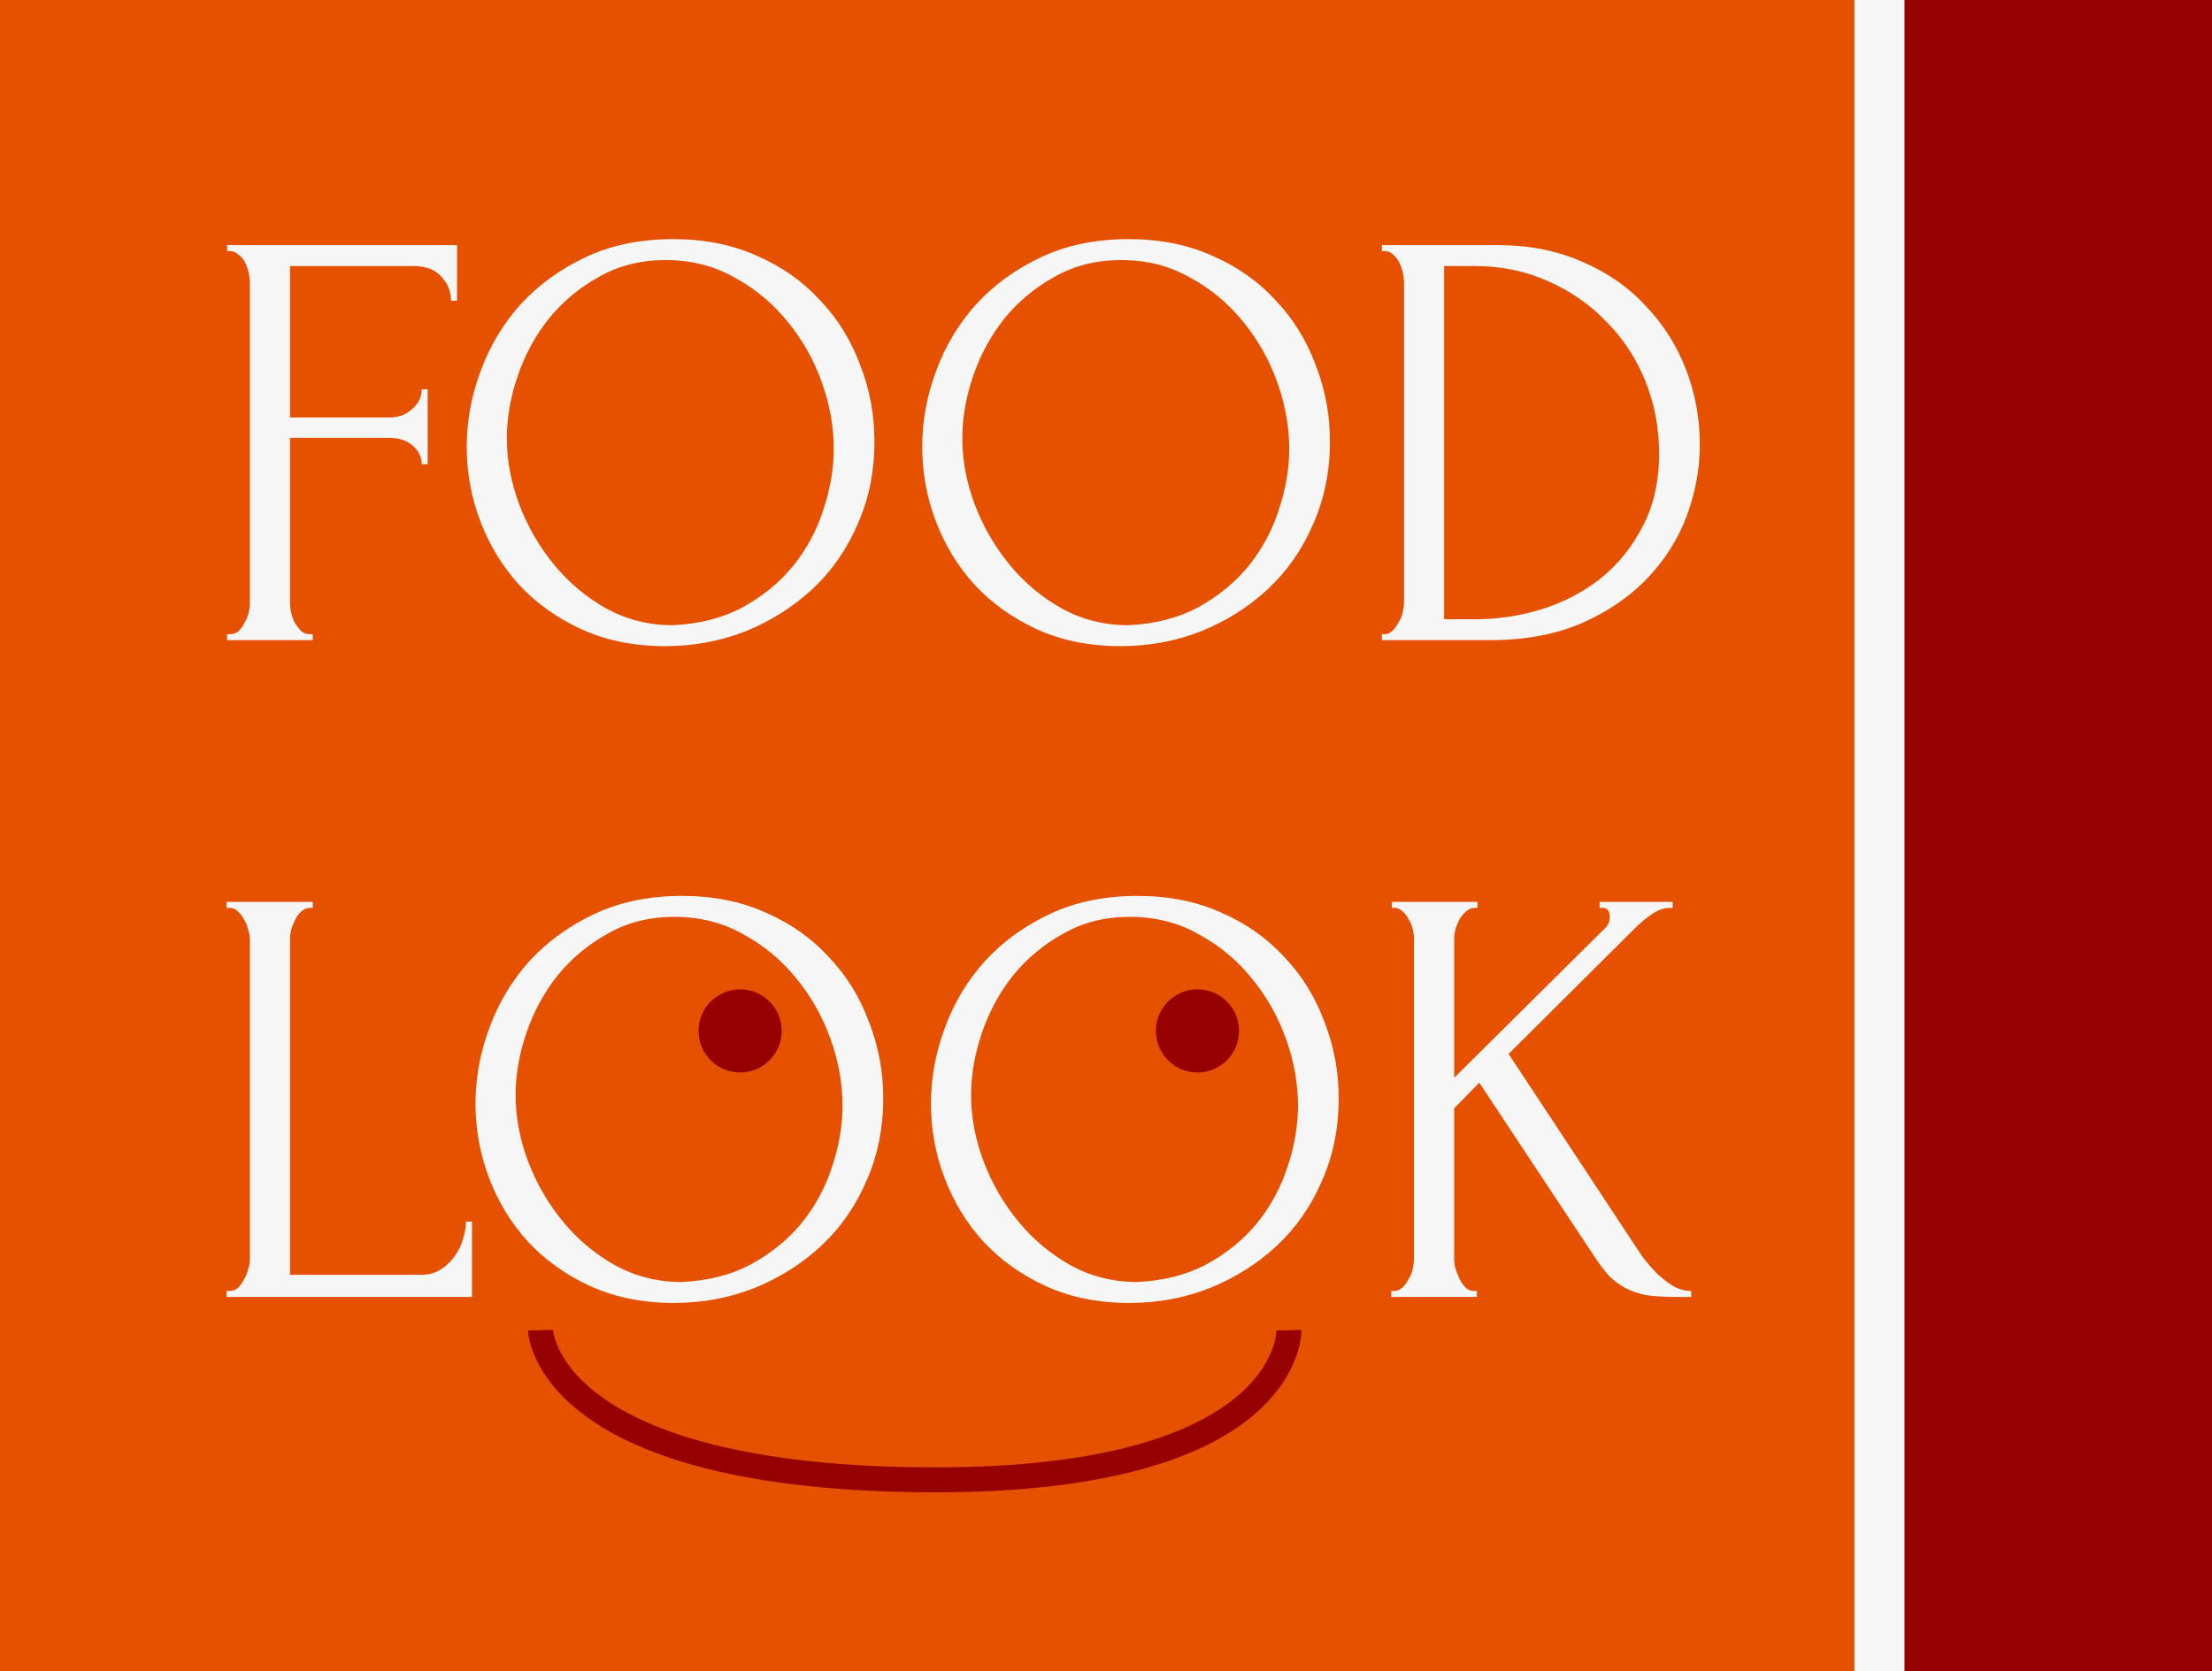 <svg width="266" height="201" viewBox="0 0 266 201" fill="none" xmlns="http://www.w3.org/2000/svg">
<rect width="266" height="201" fill="#E5E5E5"/>
<rect width="37" height="201" transform="matrix(-1 0 0 1 266 0)" fill="#960100"/>
<rect width="229" height="201" fill="#E65100"/>
<path d="M37.248 76.28H37.608V77H27.312V76.28H27.672C28.056 76.28 28.392 76.16 28.68 75.92C28.968 75.632 29.208 75.296 29.4 74.912C29.64 74.528 29.808 74.12 29.904 73.688C30 73.256 30.048 72.848 30.048 72.464V33.944C30.048 33.608 30 33.224 29.904 32.792C29.808 32.36 29.664 31.952 29.472 31.568C29.28 31.184 29.016 30.872 28.68 30.632C28.392 30.344 28.056 30.2 27.672 30.2H27.312V29.48H54.96V36.176H54.24C54.24 35.072 53.856 34.112 53.088 33.296C52.368 32.432 51.216 32 49.632 32H34.872V50.216H46.824C47.928 50.216 48.84 49.88 49.56 49.208C50.328 48.536 50.712 47.744 50.712 46.832H51.432V55.832H50.712C50.712 54.968 50.352 54.224 49.632 53.6C48.912 52.976 47.976 52.664 46.824 52.664H34.872V72.464C34.872 72.848 34.92 73.256 35.016 73.688C35.112 74.12 35.256 74.528 35.448 74.912C35.688 75.296 35.952 75.632 36.24 75.92C36.528 76.16 36.864 76.28 37.248 76.28ZM80.965 28.76C84.709 28.76 88.069 29.432 91.045 30.776C94.021 32.072 96.541 33.848 98.605 36.104C100.717 38.312 102.325 40.904 103.429 43.88C104.581 46.808 105.157 49.88 105.157 53.096C105.157 56.696 104.485 60.008 103.141 63.032C101.845 66.056 100.045 68.648 97.741 70.808C95.437 72.968 92.749 74.672 89.677 75.92C86.653 77.12 83.413 77.72 79.957 77.72C76.261 77.72 72.925 77.048 69.949 75.704C67.021 74.36 64.525 72.584 62.461 70.376C60.445 68.168 58.885 65.624 57.781 62.744C56.677 59.864 56.125 56.864 56.125 53.744C56.125 50.672 56.677 47.648 57.781 44.672C58.885 41.648 60.493 38.96 62.605 36.608C64.765 34.256 67.381 32.36 70.453 30.92C73.525 29.48 77.029 28.76 80.965 28.76ZM80.893 75.2C84.109 75.056 86.917 74.336 89.317 73.04C91.765 71.696 93.805 70.016 95.437 68C97.069 65.936 98.269 63.68 99.037 61.232C99.853 58.784 100.261 56.36 100.261 53.96C100.261 51.32 99.781 48.656 98.821 45.968C97.861 43.28 96.493 40.856 94.717 38.696C92.941 36.488 90.805 34.712 88.309 33.368C85.861 31.976 83.101 31.28 80.029 31.28C77.053 31.28 74.389 31.952 72.037 33.296C69.685 34.592 67.669 36.272 65.989 38.336C64.357 40.4 63.109 42.704 62.245 45.248C61.381 47.792 60.949 50.288 60.949 52.736C60.949 55.376 61.453 58.04 62.461 60.728C63.469 63.368 64.861 65.768 66.637 67.928C68.413 70.088 70.501 71.84 72.901 73.184C75.349 74.528 78.013 75.2 80.893 75.2ZM135.738 28.76C139.482 28.76 142.842 29.432 145.818 30.776C148.794 32.072 151.314 33.848 153.378 36.104C155.49 38.312 157.098 40.904 158.202 43.88C159.354 46.808 159.93 49.88 159.93 53.096C159.93 56.696 159.258 60.008 157.914 63.032C156.618 66.056 154.818 68.648 152.514 70.808C150.21 72.968 147.522 74.672 144.45 75.92C141.426 77.12 138.186 77.72 134.73 77.72C131.034 77.72 127.698 77.048 124.722 75.704C121.794 74.36 119.298 72.584 117.234 70.376C115.218 68.168 113.658 65.624 112.554 62.744C111.45 59.864 110.898 56.864 110.898 53.744C110.898 50.672 111.45 47.648 112.554 44.672C113.658 41.648 115.266 38.96 117.378 36.608C119.538 34.256 122.154 32.36 125.226 30.92C128.298 29.48 131.802 28.76 135.738 28.76ZM135.666 75.2C138.882 75.056 141.69 74.336 144.09 73.04C146.538 71.696 148.578 70.016 150.21 68C151.842 65.936 153.042 63.68 153.81 61.232C154.626 58.784 155.034 56.36 155.034 53.96C155.034 51.32 154.554 48.656 153.594 45.968C152.634 43.28 151.266 40.856 149.49 38.696C147.714 36.488 145.578 34.712 143.082 33.368C140.634 31.976 137.874 31.28 134.802 31.28C131.826 31.28 129.162 31.952 126.81 33.296C124.458 34.592 122.442 36.272 120.762 38.336C119.13 40.4 117.882 42.704 117.018 45.248C116.154 47.792 115.722 50.288 115.722 52.736C115.722 55.376 116.226 58.04 117.234 60.728C118.242 63.368 119.634 65.768 121.41 67.928C123.186 70.088 125.274 71.84 127.674 73.184C130.122 74.528 132.786 75.2 135.666 75.2ZM166.176 76.28H166.536C166.872 76.28 167.184 76.136 167.472 75.848C167.76 75.56 168 75.224 168.192 74.84C168.432 74.456 168.6 74.048 168.696 73.616C168.792 73.136 168.84 72.704 168.84 72.32V33.944C168.84 33.608 168.792 33.224 168.696 32.792C168.6 32.36 168.456 31.952 168.264 31.568C168.072 31.184 167.832 30.872 167.544 30.632C167.256 30.344 166.92 30.2 166.536 30.2H166.176V29.48H180.072C183.864 29.48 187.272 30.152 190.296 31.496C193.32 32.792 195.864 34.568 197.928 36.824C200.04 39.032 201.648 41.576 202.752 44.456C203.856 47.336 204.408 50.336 204.408 53.456C204.408 56.384 203.88 59.264 202.824 62.096C201.768 64.88 200.184 67.376 198.072 69.584C195.96 71.792 193.32 73.592 190.152 74.984C186.984 76.328 183.312 77 179.136 77H166.176V76.28ZM199.512 54.536C199.512 51.464 198.96 48.56 197.856 45.824C196.752 43.088 195.192 40.712 193.176 38.696C191.208 36.632 188.856 35 186.12 33.8C183.432 32.6 180.504 32 177.336 32H173.664V74.48H177.48C180.072 74.48 182.664 74.096 185.256 73.328C187.896 72.512 190.272 71.288 192.384 69.656C194.496 67.976 196.2 65.888 197.496 63.392C198.84 60.896 199.512 57.944 199.512 54.536ZM27.24 155.28H27.6C27.984 155.28 28.32 155.16 28.608 154.92C28.896 154.632 29.136 154.296 29.328 153.912C29.568 153.528 29.736 153.12 29.832 152.688C29.976 152.256 30.048 151.848 30.048 151.464V112.944C30.048 112.608 29.976 112.224 29.832 111.792C29.736 111.36 29.568 110.952 29.328 110.568C29.136 110.184 28.896 109.872 28.608 109.632C28.32 109.344 27.984 109.2 27.6 109.2H27.24V108.48H37.608V109.2H37.248C36.864 109.2 36.528 109.344 36.24 109.632C35.952 109.872 35.712 110.184 35.52 110.568C35.328 110.952 35.16 111.36 35.016 111.792C34.92 112.224 34.872 112.608 34.872 112.944V153.336H50.64C51.552 153.336 52.344 153.12 53.016 152.688C53.688 152.256 54.24 151.728 54.672 151.104C55.152 150.432 55.488 149.736 55.68 149.016C55.92 148.248 56.04 147.552 56.04 146.928H56.76V156H27.24V155.28ZM82.02 107.76C85.764 107.76 89.124 108.432 92.1 109.776C95.076 111.072 97.596 112.848 99.66 115.104C101.772 117.312 103.38 119.904 104.484 122.88C105.636 125.808 106.212 128.88 106.212 132.096C106.212 135.696 105.54 139.008 104.196 142.032C102.9 145.056 101.1 147.648 98.796 149.808C96.492 151.968 93.804 153.672 90.732 154.92C87.708 156.12 84.468 156.72 81.012 156.72C77.316 156.72 73.98 156.048 71.004 154.704C68.076 153.36 65.58 151.584 63.516 149.376C61.5 147.168 59.94 144.624 58.836 141.744C57.732 138.864 57.18 135.864 57.18 132.744C57.18 129.672 57.732 126.648 58.836 123.672C59.94 120.648 61.548 117.96 63.66 115.608C65.82 113.256 68.436 111.36 71.508 109.92C74.58 108.48 78.084 107.76 82.02 107.76ZM81.948 154.2C85.164 154.056 87.972 153.336 90.372 152.04C92.82 150.696 94.86 149.016 96.492 147C98.124 144.936 99.324 142.68 100.092 140.232C100.908 137.784 101.316 135.36 101.316 132.96C101.316 130.32 100.836 127.656 99.876 124.968C98.916 122.28 97.548 119.856 95.772 117.696C93.996 115.488 91.86 113.712 89.364 112.368C86.916 110.976 84.156 110.28 81.084 110.28C78.108 110.28 75.444 110.952 73.092 112.296C70.74 113.592 68.724 115.272 67.044 117.336C65.412 119.4 64.164 121.704 63.3 124.248C62.436 126.792 62.004 129.288 62.004 131.736C62.004 134.376 62.508 137.04 63.516 139.728C64.524 142.368 65.916 144.768 67.692 146.928C69.468 149.088 71.556 150.84 73.956 152.184C76.404 153.528 79.068 154.2 81.948 154.2ZM136.793 107.76C140.537 107.76 143.897 108.432 146.873 109.776C149.849 111.072 152.369 112.848 154.433 115.104C156.545 117.312 158.153 119.904 159.257 122.88C160.409 125.808 160.985 128.88 160.985 132.096C160.985 135.696 160.313 139.008 158.969 142.032C157.673 145.056 155.873 147.648 153.569 149.808C151.265 151.968 148.577 153.672 145.505 154.92C142.481 156.12 139.241 156.72 135.785 156.72C132.089 156.72 128.753 156.048 125.777 154.704C122.849 153.36 120.353 151.584 118.289 149.376C116.273 147.168 114.713 144.624 113.609 141.744C112.505 138.864 111.953 135.864 111.953 132.744C111.953 129.672 112.505 126.648 113.609 123.672C114.713 120.648 116.321 117.96 118.433 115.608C120.593 113.256 123.209 111.36 126.281 109.92C129.353 108.48 132.857 107.76 136.793 107.76ZM136.721 154.2C139.937 154.056 142.745 153.336 145.145 152.04C147.593 150.696 149.633 149.016 151.265 147C152.897 144.936 154.097 142.68 154.865 140.232C155.681 137.784 156.089 135.36 156.089 132.96C156.089 130.32 155.609 127.656 154.649 124.968C153.689 122.28 152.321 119.856 150.545 117.696C148.769 115.488 146.633 113.712 144.137 112.368C141.689 110.976 138.929 110.28 135.857 110.28C132.881 110.28 130.217 110.952 127.865 112.296C125.513 113.592 123.497 115.272 121.817 117.336C120.185 119.4 118.937 121.704 118.073 124.248C117.209 126.792 116.777 129.288 116.777 131.736C116.777 134.376 117.281 137.04 118.289 139.728C119.297 142.368 120.689 144.768 122.465 146.928C124.241 149.088 126.329 150.84 128.729 152.184C131.177 153.528 133.841 154.2 136.721 154.2ZM177.239 155.28H177.599V156H167.303V155.28H167.663C168.047 155.28 168.383 155.136 168.671 154.848C168.959 154.56 169.199 154.224 169.391 153.84C169.631 153.456 169.799 153.048 169.895 152.616C169.991 152.136 170.039 151.704 170.039 151.32V112.944C170.039 112.608 169.991 112.224 169.895 111.792C169.799 111.36 169.631 110.952 169.391 110.568C169.199 110.184 168.959 109.872 168.671 109.632C168.383 109.344 168.071 109.2 167.735 109.2H167.375V108.48H177.671V109.2H177.311C176.927 109.2 176.591 109.344 176.303 109.632C176.015 109.872 175.751 110.184 175.511 110.568C175.319 110.952 175.151 111.36 175.007 111.792C174.911 112.224 174.863 112.608 174.863 112.944V129.648L193.151 111.504C193.439 111.168 193.583 110.784 193.583 110.352C193.583 109.584 193.295 109.2 192.719 109.2H192.359V108.48H201.143V109.2H200.783C200.111 109.2 199.415 109.44 198.695 109.92C197.975 110.4 197.255 111 196.535 111.72L181.415 126.768L197.327 150.888C197.375 150.984 197.591 151.272 197.975 151.752C198.359 152.232 198.815 152.736 199.343 153.264C199.919 153.792 200.543 154.272 201.215 154.704C201.935 155.088 202.655 155.28 203.375 155.28V156H201.647C200.207 156 198.983 155.928 197.975 155.784C197.015 155.592 196.175 155.304 195.455 154.92C194.735 154.536 194.087 154.056 193.511 153.48C192.983 152.904 192.431 152.184 191.855 151.32L177.887 130.224L174.863 133.32V151.32C174.863 151.704 174.911 152.112 175.007 152.544C175.151 152.976 175.319 153.408 175.511 153.84C175.703 154.224 175.943 154.56 176.231 154.848C176.519 155.136 176.855 155.28 177.239 155.28Z" fill="#F6F6F6"/>
<circle cx="89" cy="124" r="5" fill="#960100"/>
<circle cx="144" cy="124" r="5" fill="#960100"/>
<path d="M65 160C65 160 65.464 177.425 110.464 177.987C155.464 178.55 155 160 155 160" stroke="#960100" stroke-width="3"/>
<path d="M226 0V201" stroke="#F6F6F6" stroke-width="6"/>
</svg>
